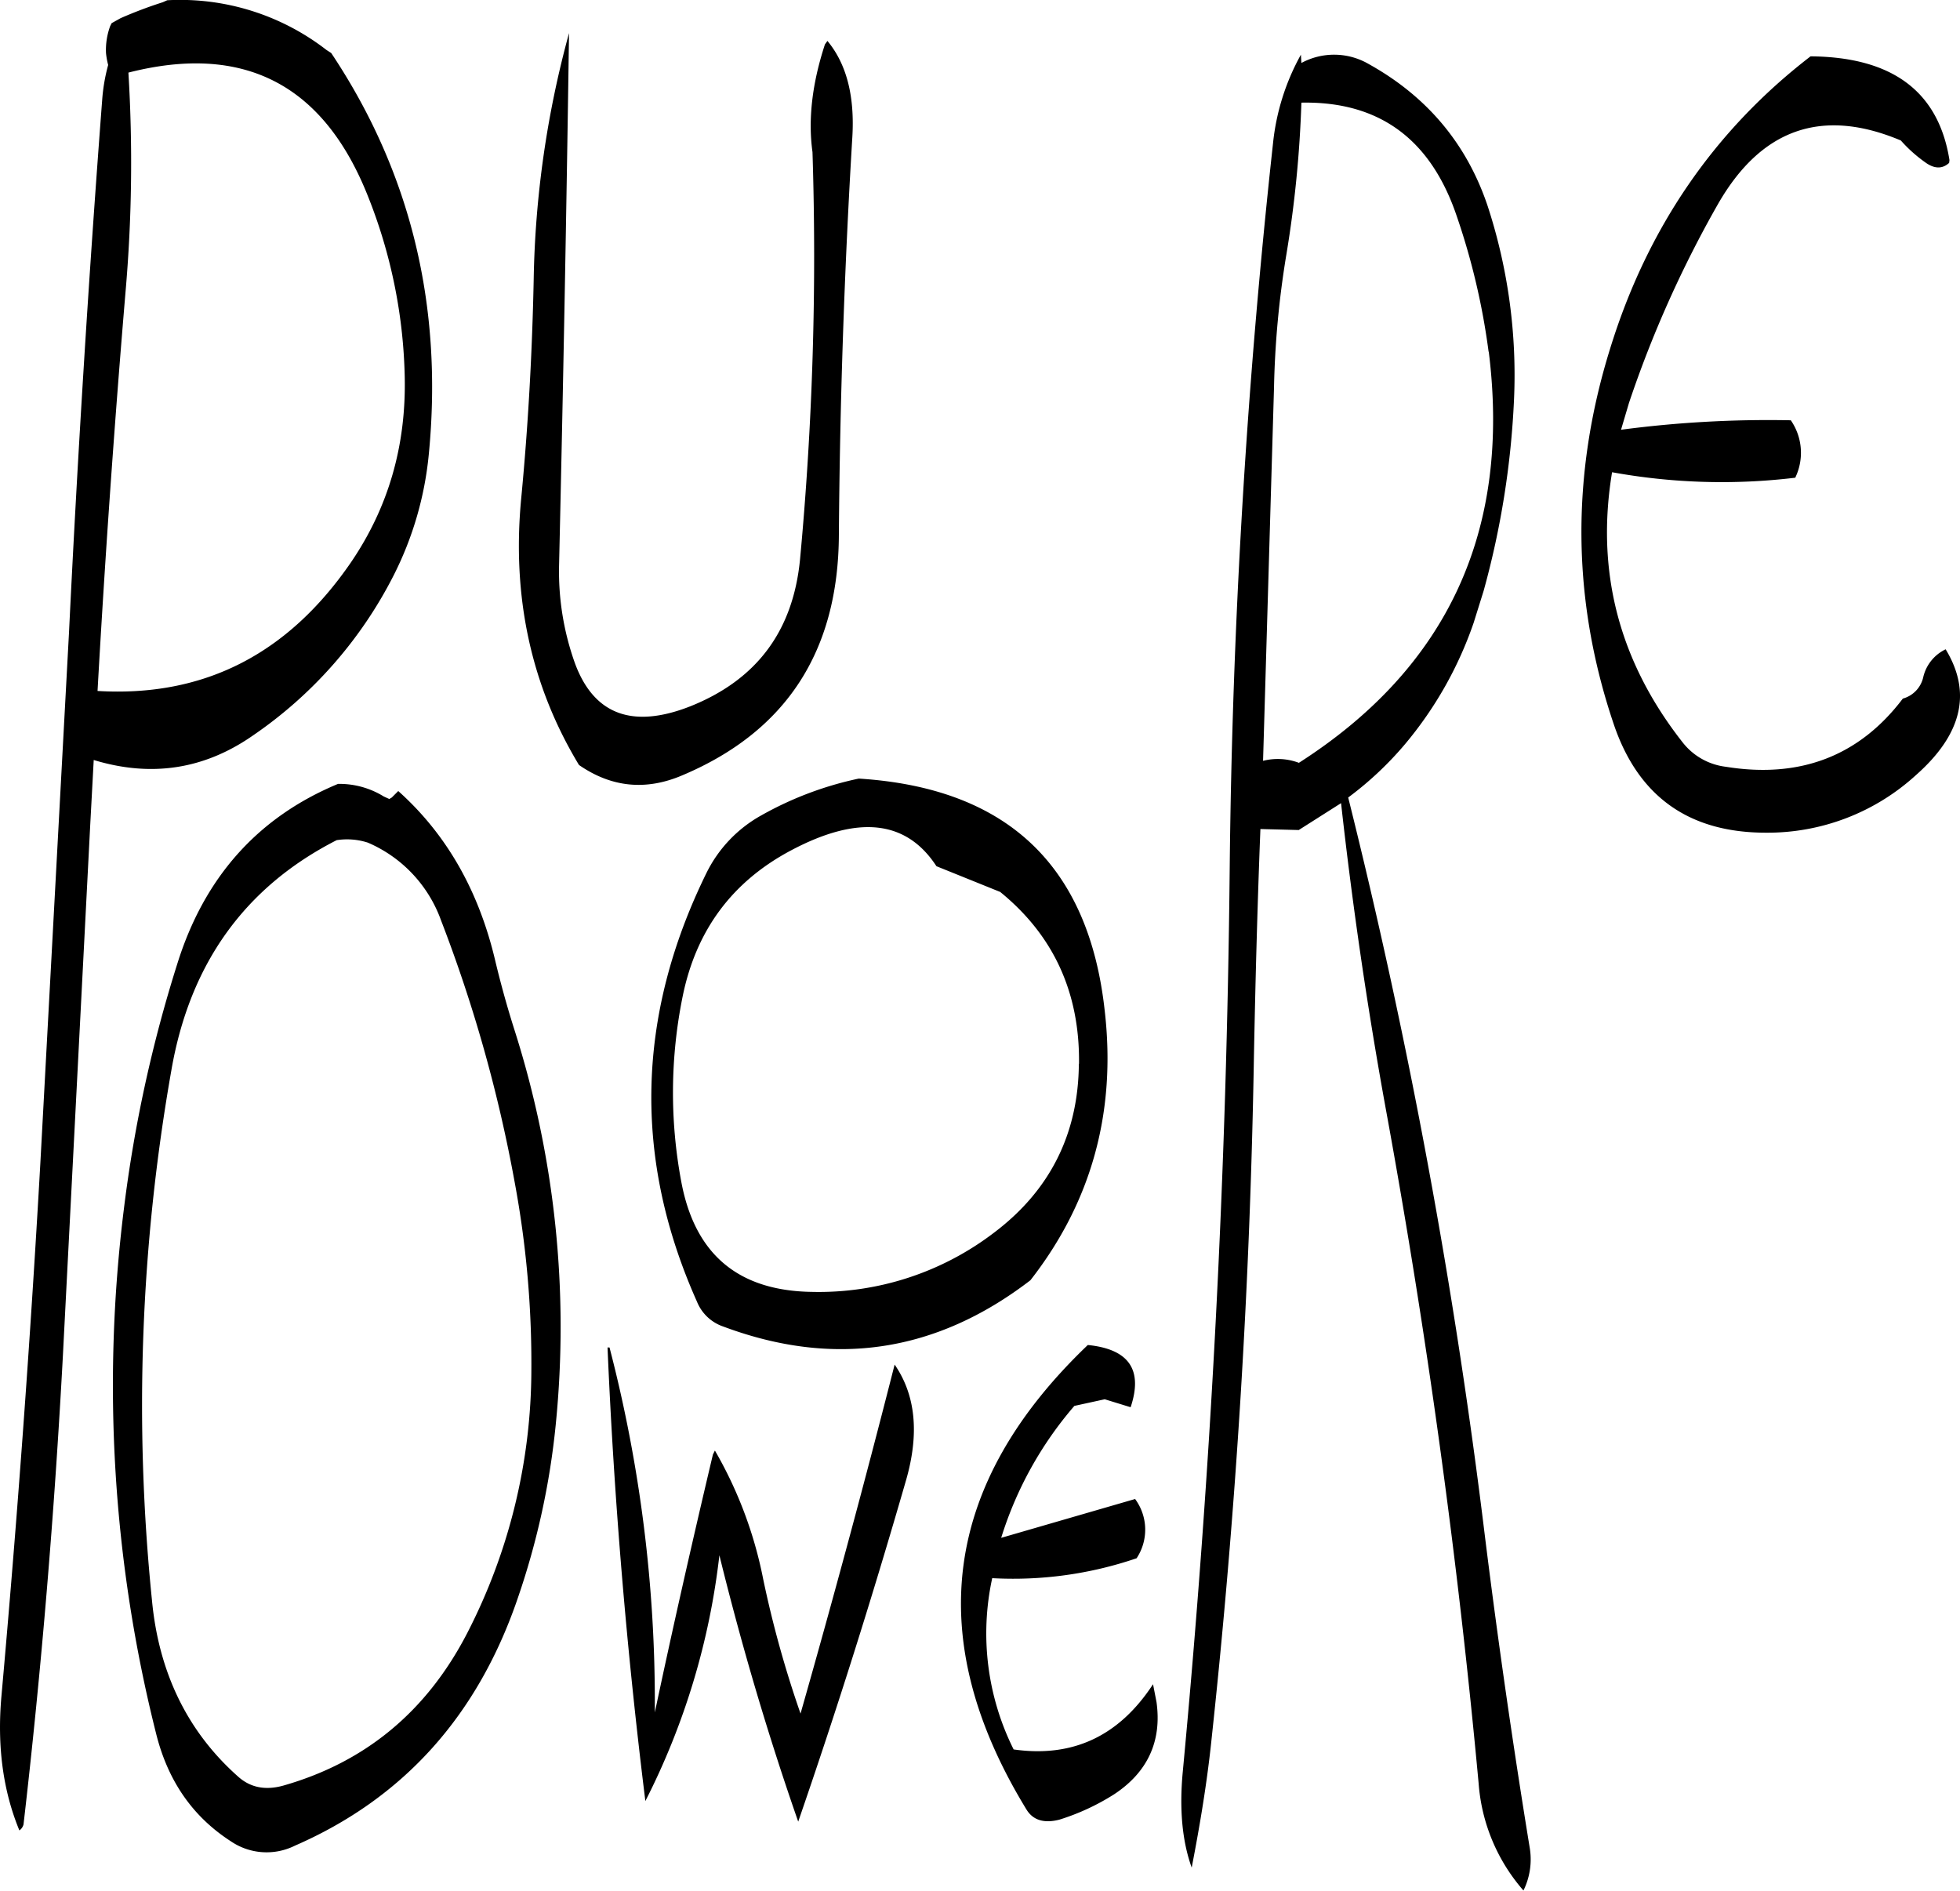 <svg id="Layer_1" data-name="Layer 1" xmlns="http://www.w3.org/2000/svg" viewBox="0 0 472.41 455.7"><defs><style>.cls-1{fill-rule:evenodd;}</style></defs><path class="cls-1" d="M295.2,386.4l6.24,1.92c3-9-.36-14-10.32-15q-52.56,50.22-14.76,112c1.56,2.52,4.2,3.36,7.92,2.4a54.92,54.92,0,0,0,13.2-6.12c8-5.28,11.52-12.72,10.2-22.2l-.84-4.32c-8.16,12.48-19.32,17.76-33.6,15.72a62.62,62.62,0,0,1-5.16-41.28,92,92,0,0,0,34.8-4.8,12.46,12.46,0,0,0-.36-14.28l-32.28,9.36A89.1,89.1,0,0,1,287.88,388Zm-94.44,13.32c-4.92,20.76-9.6,41.4-14,62.16V460.8a339.34,339.34,0,0,0-10.92-86.88h-.48q2.34,54.72,9.12,109.32A173.72,173.72,0,0,0,202.32,424q8.1,32.94,19,64.2,13.68-39.6,26-82.32c3.24-11.28,2.28-20.52-2.76-27.84q-10.62,41.76-22.68,84.12a259.91,259.91,0,0,1-9-32.4,100.25,100.25,0,0,0-11.64-31ZM199.2,259.56q-25.38,51.66-2.28,103.32a10.47,10.47,0,0,0,6.36,6q40,14.94,74-11.16C292,338.88,298,317.16,295.2,292.8c-3.84-35.16-23.64-53.76-59.28-56a82.47,82.47,0,0,0-23.52,8.88A32.1,32.1,0,0,0,199.2,259.56Zm89.76,46c-.12,16.92-7,30.48-20.28,40.56a69.58,69.58,0,0,1-44,14.4c-17.88-.24-28.32-9.12-31.56-26.64a116.37,116.37,0,0,1,.36-44.64c3.24-15.84,11.88-27.6,26.16-35.16,16.08-8.52,27.72-7.32,35,3.84L270,264.12C282.84,274.56,289.2,288.36,289,305.52ZM117.6,252.24A32.25,32.25,0,0,1,135.24,271,348.43,348.43,0,0,1,153,334.2a238,238,0,0,1,4,45.12,139,139,0,0,1-15.48,63.48Q126.9,471.06,97.2,479.52c-4.32,1.2-8,.48-11-2.28-12.12-10.8-19-25-20.64-42.36a464.7,464.7,0,0,1,4.68-127.8q6.66-38.52,39.84-55.44A16.25,16.25,0,0,1,117.6,252.24Zm-7.2-14.16q-29,12.06-38.76,43.44A328.63,328.63,0,0,0,58.8,340.44a343.47,343.47,0,0,0,7.8,126.72c2.88,11.4,8.88,19.92,18,25.8A15.32,15.32,0,0,0,100,494q39.24-17.1,53.76-59.76a184.12,184.12,0,0,0,9.12-41.76A235.81,235.81,0,0,0,153,297.6c-1.8-5.64-3.36-11.28-4.68-16.8q-5.94-25.38-23.4-41l-1.56,1.56-.6.36-1.32-.6A20.34,20.34,0,0,0,110.4,238.08Zm3.12-53.4c-15.24,22.2-35.52,32.52-61.08,31q2.7-48.06,6.72-95.88a358.9,358.9,0,0,0,.72-53.16c27.72-7.08,47,2.76,57.72,29.76a124.28,124.28,0,0,1,8.88,43.56C126.84,156.6,122.52,171.48,113.52,184.68ZM107.64,61.2a57.56,57.56,0,0,0-38.4-12l-1.08.48A104.49,104.49,0,0,0,58,53.52l-2.16,1.2-.36.72a16.67,16.67,0,0,0-1,6.48A18,18,0,0,0,55,64.8a43.74,43.74,0,0,0-1.44,8.4q-4.86,63.9-8,128.4L38.64,329.76Q35,394,29.28,457.92q-1.62,18,4.32,32.4a2.54,2.54,0,0,0,1-1.44c4.32-37.32,7.44-75,9.48-112.8l6.6-128.16.84-15.6q20.7,6.3,38.16-5.76a103.56,103.56,0,0,0,34.08-38.64,81.74,81.74,0,0,0,8.52-29.28q5.22-53.64-23.52-96.72ZM224.76,85.8a787,787,0,0,1-3,98.16c-1.68,17.28-10.44,29-26.4,35.4-14,5.52-23.28,2-27.84-10.32a65.61,65.61,0,0,1-3.84-23.64c1-43.32,1.8-86.16,2.4-128.28a239.83,239.83,0,0,0-8.52,59.52c-.36,17.52-1.32,35-3,52.56q-3.42,35.64,13.92,64.32,11.7,8.1,24.84,2.52,37.62-15.84,37.8-58,.36-48.06,3.24-95.76c.6-9.84-1.32-17.64-6-23.28l-.6.84C224.64,69.36,223.68,78,224.76,85.8Zm163,48.12Q395.82,198.54,342,233a14.46,14.46,0,0,0-8.64-.48l2.64-90a222.59,222.59,0,0,1,3-32.16,277.93,277.93,0,0,0,3.6-36.48c18.6-.36,31,8.64,37.32,27A167,167,0,0,1,387.72,133.92ZM358.8,64.56a16.57,16.57,0,0,0-16.2-.24l-.12-2a55.63,55.63,0,0,0-6.72,21.36q-9.54,86.94-10.44,174.72Q324.24,367.62,314,476.28q-1.26,13.5,2.16,23c2-10.32,3.72-20.64,4.8-31.08q8.82-81.9,10.2-164.52c.36-18.24.84-36.48,1.56-54.72l9.24.24,10.2-6.48q4.14,37.26,10.8,73.8Q377.76,397.38,385.32,479a44.13,44.13,0,0,0,10.8,25.8,17,17,0,0,0,1.56-10q-6.12-37.44-10.8-75a1468.54,1468.54,0,0,0-33-178.44,81.5,81.5,0,0,0,13.68-12.84,91.93,91.93,0,0,0,16.56-29.28l2.4-7.68a207.32,207.32,0,0,0,7.32-46,131.11,131.11,0,0,0-6.36-46.8C382.44,83.76,372.84,72.36,358.8,64.56Zm140,23.16c-2.64-16.56-13.8-24.84-33.48-25C442.2,80.52,426,104,417,133.2q-14.22,45.72.84,90.36,8.82,26.28,36.72,26.28A53,53,0,0,0,490.68,236c11.16-9.84,13.56-19.92,7.2-30.36a9.93,9.93,0,0,0-5.4,6.72,6.92,6.92,0,0,1-4.92,5.16c-10.44,13.8-24.72,19.32-42.6,16.44a15.57,15.57,0,0,1-10.56-6q-22.86-29.16-16.92-65a147.78,147.78,0,0,0,44.16,1.32l.36-.84a13.78,13.78,0,0,0-1.44-13,270.81,270.81,0,0,0-40.92,2.28l1.92-6.48a270.94,270.94,0,0,1,21.36-47.76Q458.58,71,487.08,83a34.27,34.27,0,0,0,6.24,5.52c2,1.32,3.84,1.32,5.4-.12Z" transform="translate(-28.93 -49.14)"/></svg>